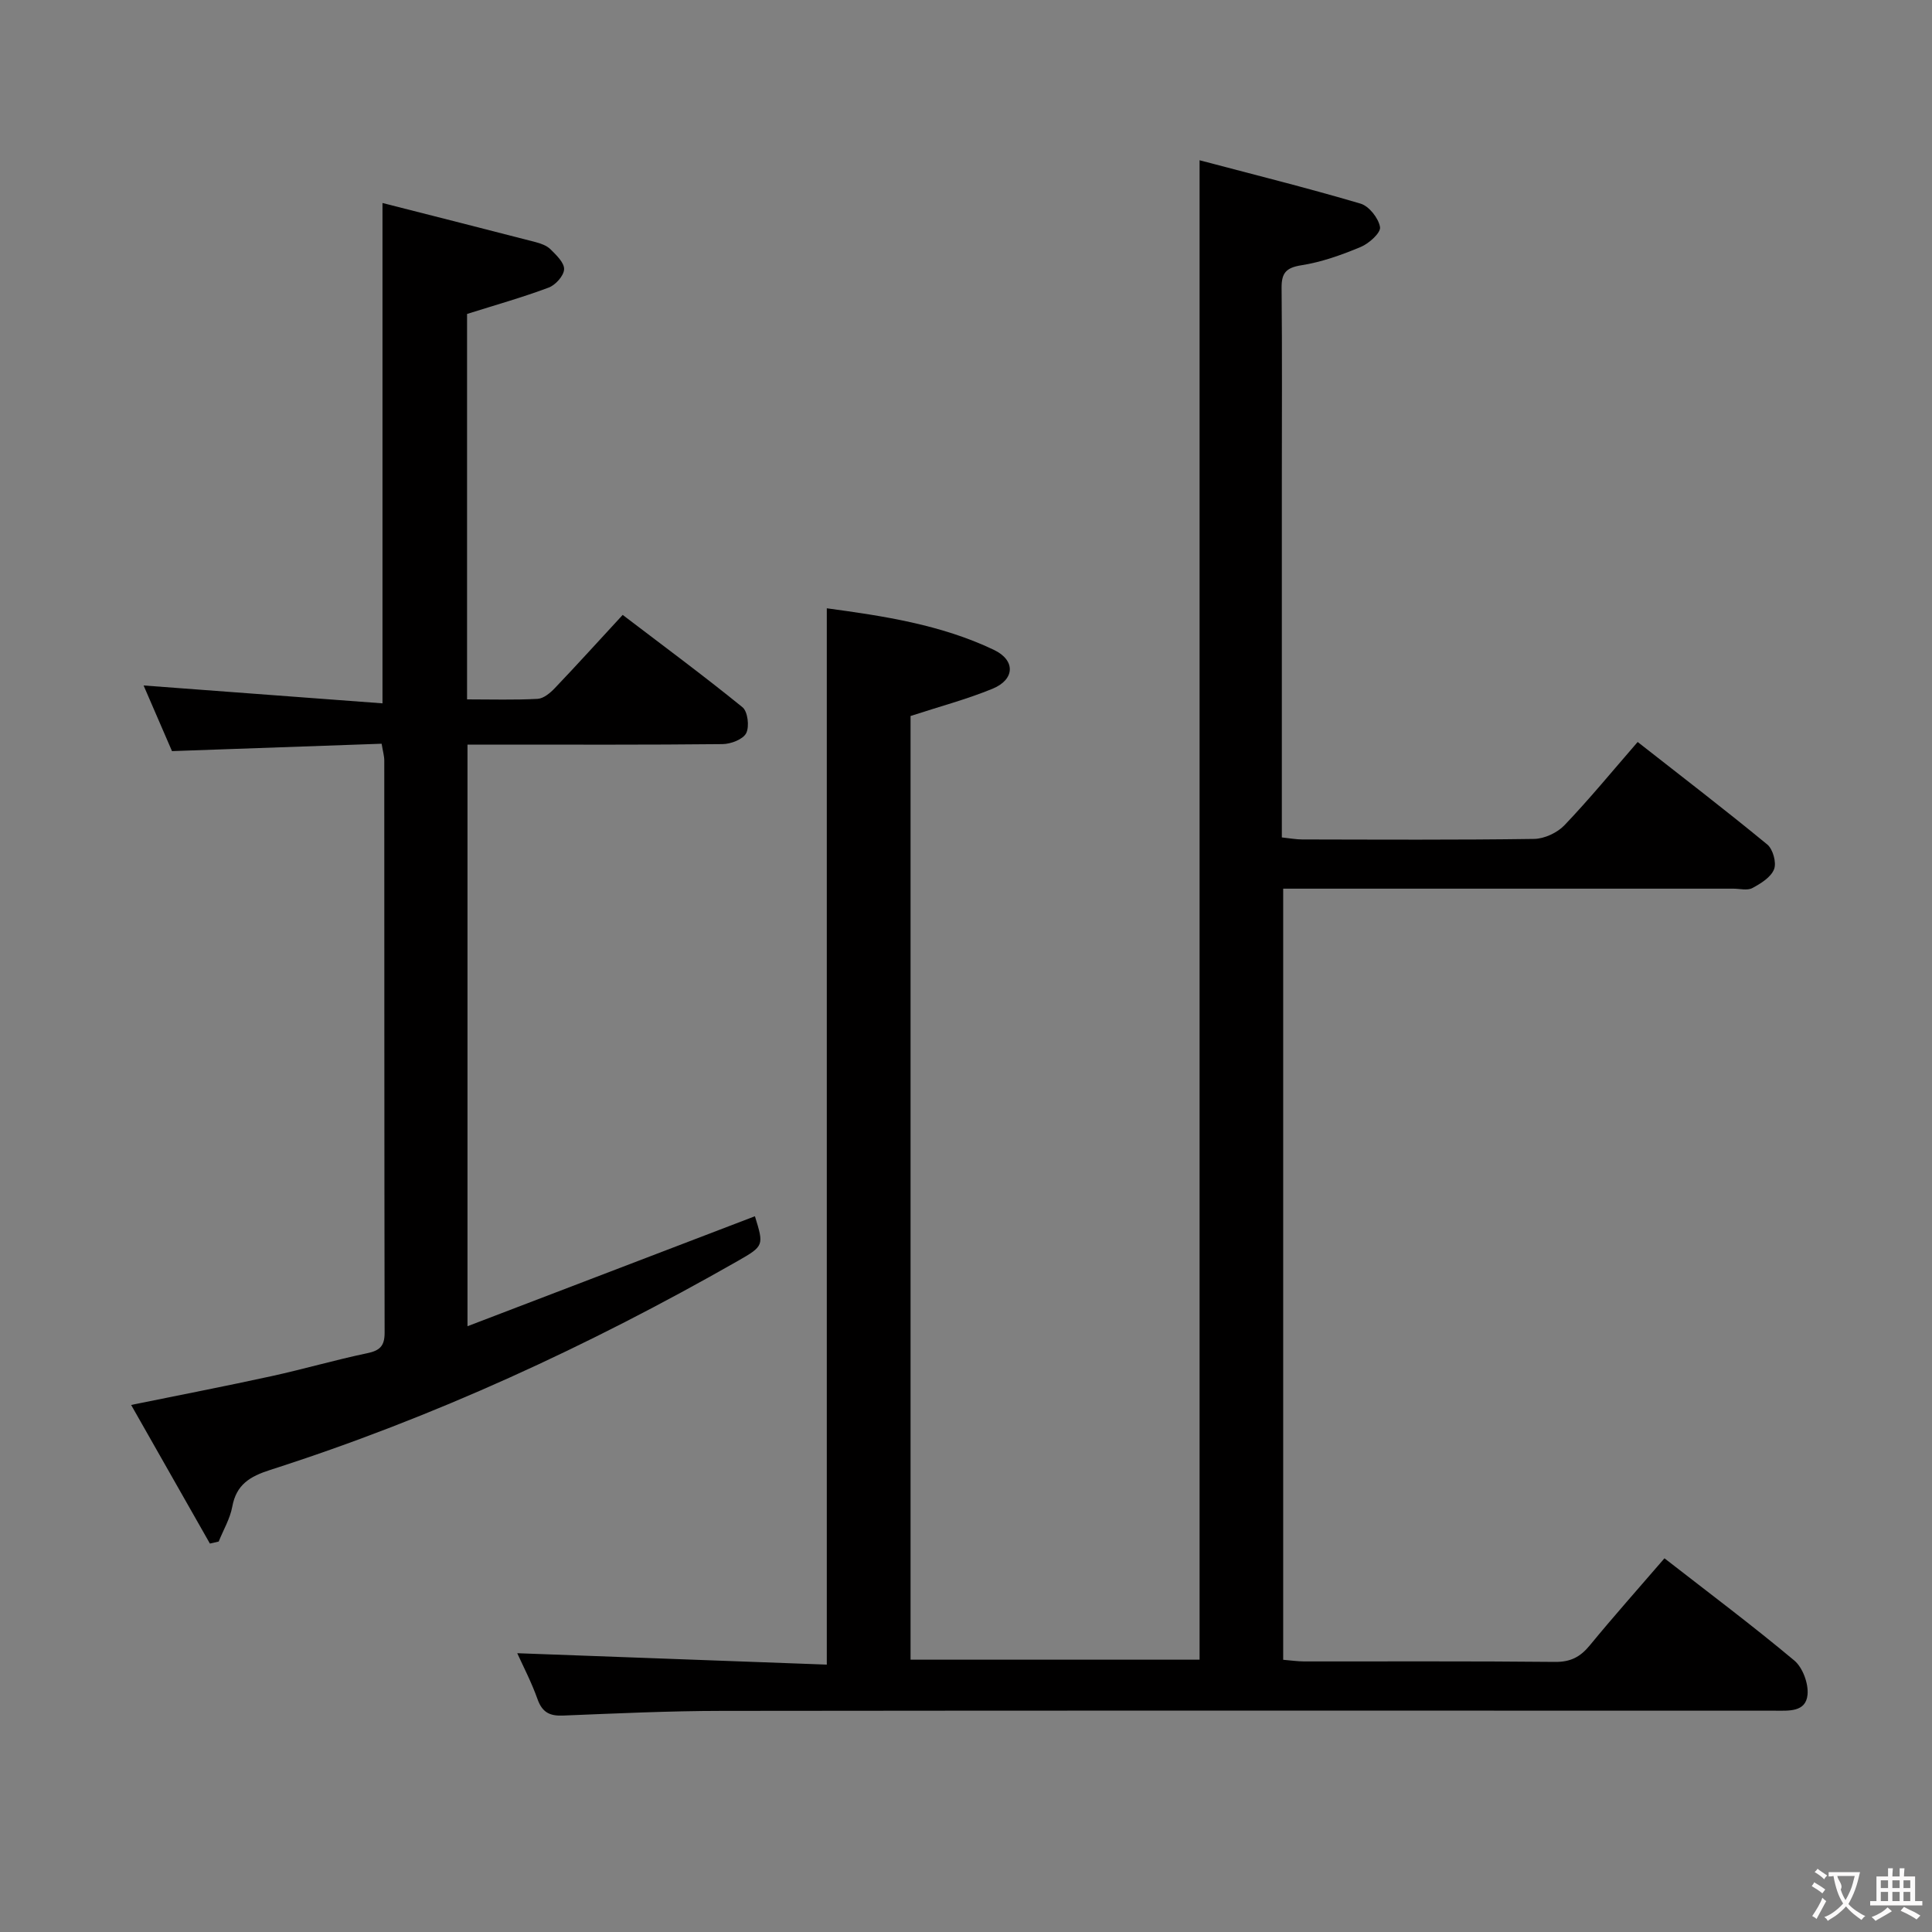 <svg enable-background="new 0 0 400 400" viewBox="0 0 400 400" xmlns="http://www.w3.org/2000/svg"><rect x="0" y="0" width="400" height="400" fill="#808080" stroke="none"/><path d="m107.09 342.28c21.38.79 42.72 1.58 64.09 2.36 0-73.43 0-145.81 0-218.7 11.64 1.58 23.58 3.35 34.6 8.61 4.52 2.16 4.34 6.14-.27 8.04-5.33 2.19-10.95 3.68-16.99 5.65v195.38h59.84c0-102.95 0-205.99 0-310.44 11.18 2.96 22.33 5.73 33.33 8.98 1.76.52 3.73 3.02 4.03 4.86.19 1.17-2.28 3.4-4 4.11-3.94 1.65-8.08 3.13-12.28 3.79-3.23.51-4.13 1.64-4.1 4.73.13 13.5.05 27 .05 40.5v67 6.23c1.7.18 2.96.42 4.22.42 16 .03 32 .12 48-.11 2.14-.03 4.8-1.27 6.29-2.83 5.15-5.39 9.88-11.16 15.16-17.24 9.16 7.18 18.12 14.05 26.83 21.22 1.18.97 1.95 3.76 1.41 5.13-.65 1.66-2.74 2.95-4.49 3.89-1.04.56-2.61.13-3.95.13-29.17 0-58.33 0-87.5 0-1.8 0-3.6 0-5.69 0v159.65c1.47.12 2.89.33 4.3.34 17.33.02 34.67-.08 52 .1 3.19.03 5.2-1.02 7.16-3.4 4.95-6.03 10.14-11.85 15.48-18.05 9.15 7.12 18.21 13.91 26.88 21.16 1.74 1.46 2.96 4.77 2.74 7.08-.35 3.65-3.9 3.31-6.77 3.31-72.66-.01-145.33-.05-217.99.04-10.98.01-21.95.53-32.92.97-2.73.11-4.27-.66-5.24-3.34-1.25-3.53-3.01-6.9-4.22-9.57z" fill="#010000"/><path d="m43.46 319.58c-5.33-9.38-10.66-18.76-16.31-28.7 10.35-2.11 19.73-3.92 29.05-5.96 6.64-1.45 13.17-3.36 19.82-4.75 2.6-.54 3.61-1.48 3.61-4.21-.07-39.5-.05-78.99-.07-118.49 0-.96-.29-1.91-.55-3.49-14.38.51-28.63 1.01-43.4 1.53-1.92-4.45-3.99-9.23-5.88-13.59 16.5 1.23 32.79 2.45 49.46 3.7 0-34.99 0-68.69 0-103.59 10.83 2.76 21.25 5.39 31.64 8.08 1.11.29 2.35.72 3.13 1.49 1.21 1.2 2.89 2.79 2.83 4.15-.05 1.34-1.77 3.26-3.19 3.79-5.41 2.03-11 3.6-16.9 5.46v79.8c5.07 0 9.85.15 14.61-.11 1.24-.07 2.62-1.23 3.57-2.23 4.59-4.81 9.05-9.75 14.04-15.15 8.36 6.37 16.73 12.56 24.81 19.12 1.09.89 1.46 4.01.76 5.37-.67 1.29-3.18 2.24-4.89 2.26-15.66.17-31.33.1-46.99.1-1.81 0-3.63 0-5.82 0v120.42c20.09-7.68 39.81-15.23 59.51-22.77 1.85 6.03 1.92 6.14-3.59 9.28-30.83 17.59-62.92 32.39-96.76 43.24-4.18 1.34-7.02 3.01-7.86 7.61-.46 2.5-1.85 4.82-2.81 7.22-.6.15-1.21.28-1.82.42z" fill="#010000"/><g fill="#fbfafa"><path d="m377.9 391.2c-.2.3-.4.5-.6.8-.7-.6-1.4-1-2.2-1.5.2-.3.4-.5.5-.8.6.4 1.4.8 2.3 1.5zm-1.8 6.1c-.2-.2-.5-.4-.9-.6.4-.6.8-1.2 1.2-1.9s.7-1.3.9-1.9c.3.3.5.5.8.7-.7 1.3-1.4 2.6-2 3.7zm2.2-9c-.3.3-.5.5-.6.8-.6-.6-1.3-1.1-2-1.5.3-.3.5-.5.6-.7.6.5 1.3.9 2 1.4zm.3.2v-.9h2 4.5c-.3 1.3-.6 2.5-1 3.6s-.9 2.1-1.4 3c.4.5 1 1 1.6 1.4s1.2.8 1.9 1.1c-.3.2-.5.4-.8.8-.4-.3-1-.7-1.6-1.2s-1.2-1.1-1.6-1.6c-.5.6-1.1 1.1-1.7 1.6s-1.4.9-2.1 1.4c-.1-.3-.3-.5-.7-.8.6-.2 1.2-.5 1.9-1s1.4-1.1 2-1.8c-.5-.8-.9-1.6-1.2-2.5s-.6-2-.8-3.2c-.4.1-.7.1-1 .1zm2.5 2.7c.3 1 .7 1.7 1 2.2.3-.5.6-1.1 1-2s.6-1.9.9-3h-3.2-.4c.1.9 1.3 1.8.7 2.8z"/><path d="m396.5 388.5v1.5 3.6h1.5v.9c-.4 0-1 0-1.7 0h-7.9c-.5 0-.9 0-1.2 0v-.9h1.3v-3.5c0-.7 0-1.2 0-1.6h2.4c0-.8 0-1.4 0-1.7h1c0 .3-.1.8-.1 1.7h1.5c0-.8 0-1.4 0-1.7h1c0 .3-.1.9-.1 1.7zm-8.2 9.2c-.2-.3-.5-.5-.8-.8.8-.3 1.4-.6 1.9-.9s1-.7 1.4-1.1c.3.3.6.5.9.8-1.6 1-2.8 1.6-3.4 2zm2.6-6.8v-1.6h-1.5v1.6zm0 2.7v-1.9h-1.5v1.9zm2.4-2.7v-1.6h-1.5v1.6zm0 2.7v-1.9h-1.5v1.9zm.2 2 .7-.8c.4.2.9.5 1.6.8s1.3.7 1.8 1c-.3.3-.5.5-.8.8-.4-.3-1.5-1-3.3-1.8zm2-4.7v-1.6h-1.4v1.6zm0 2.7v-1.9h-1.4v1.9z"/></g></svg>
